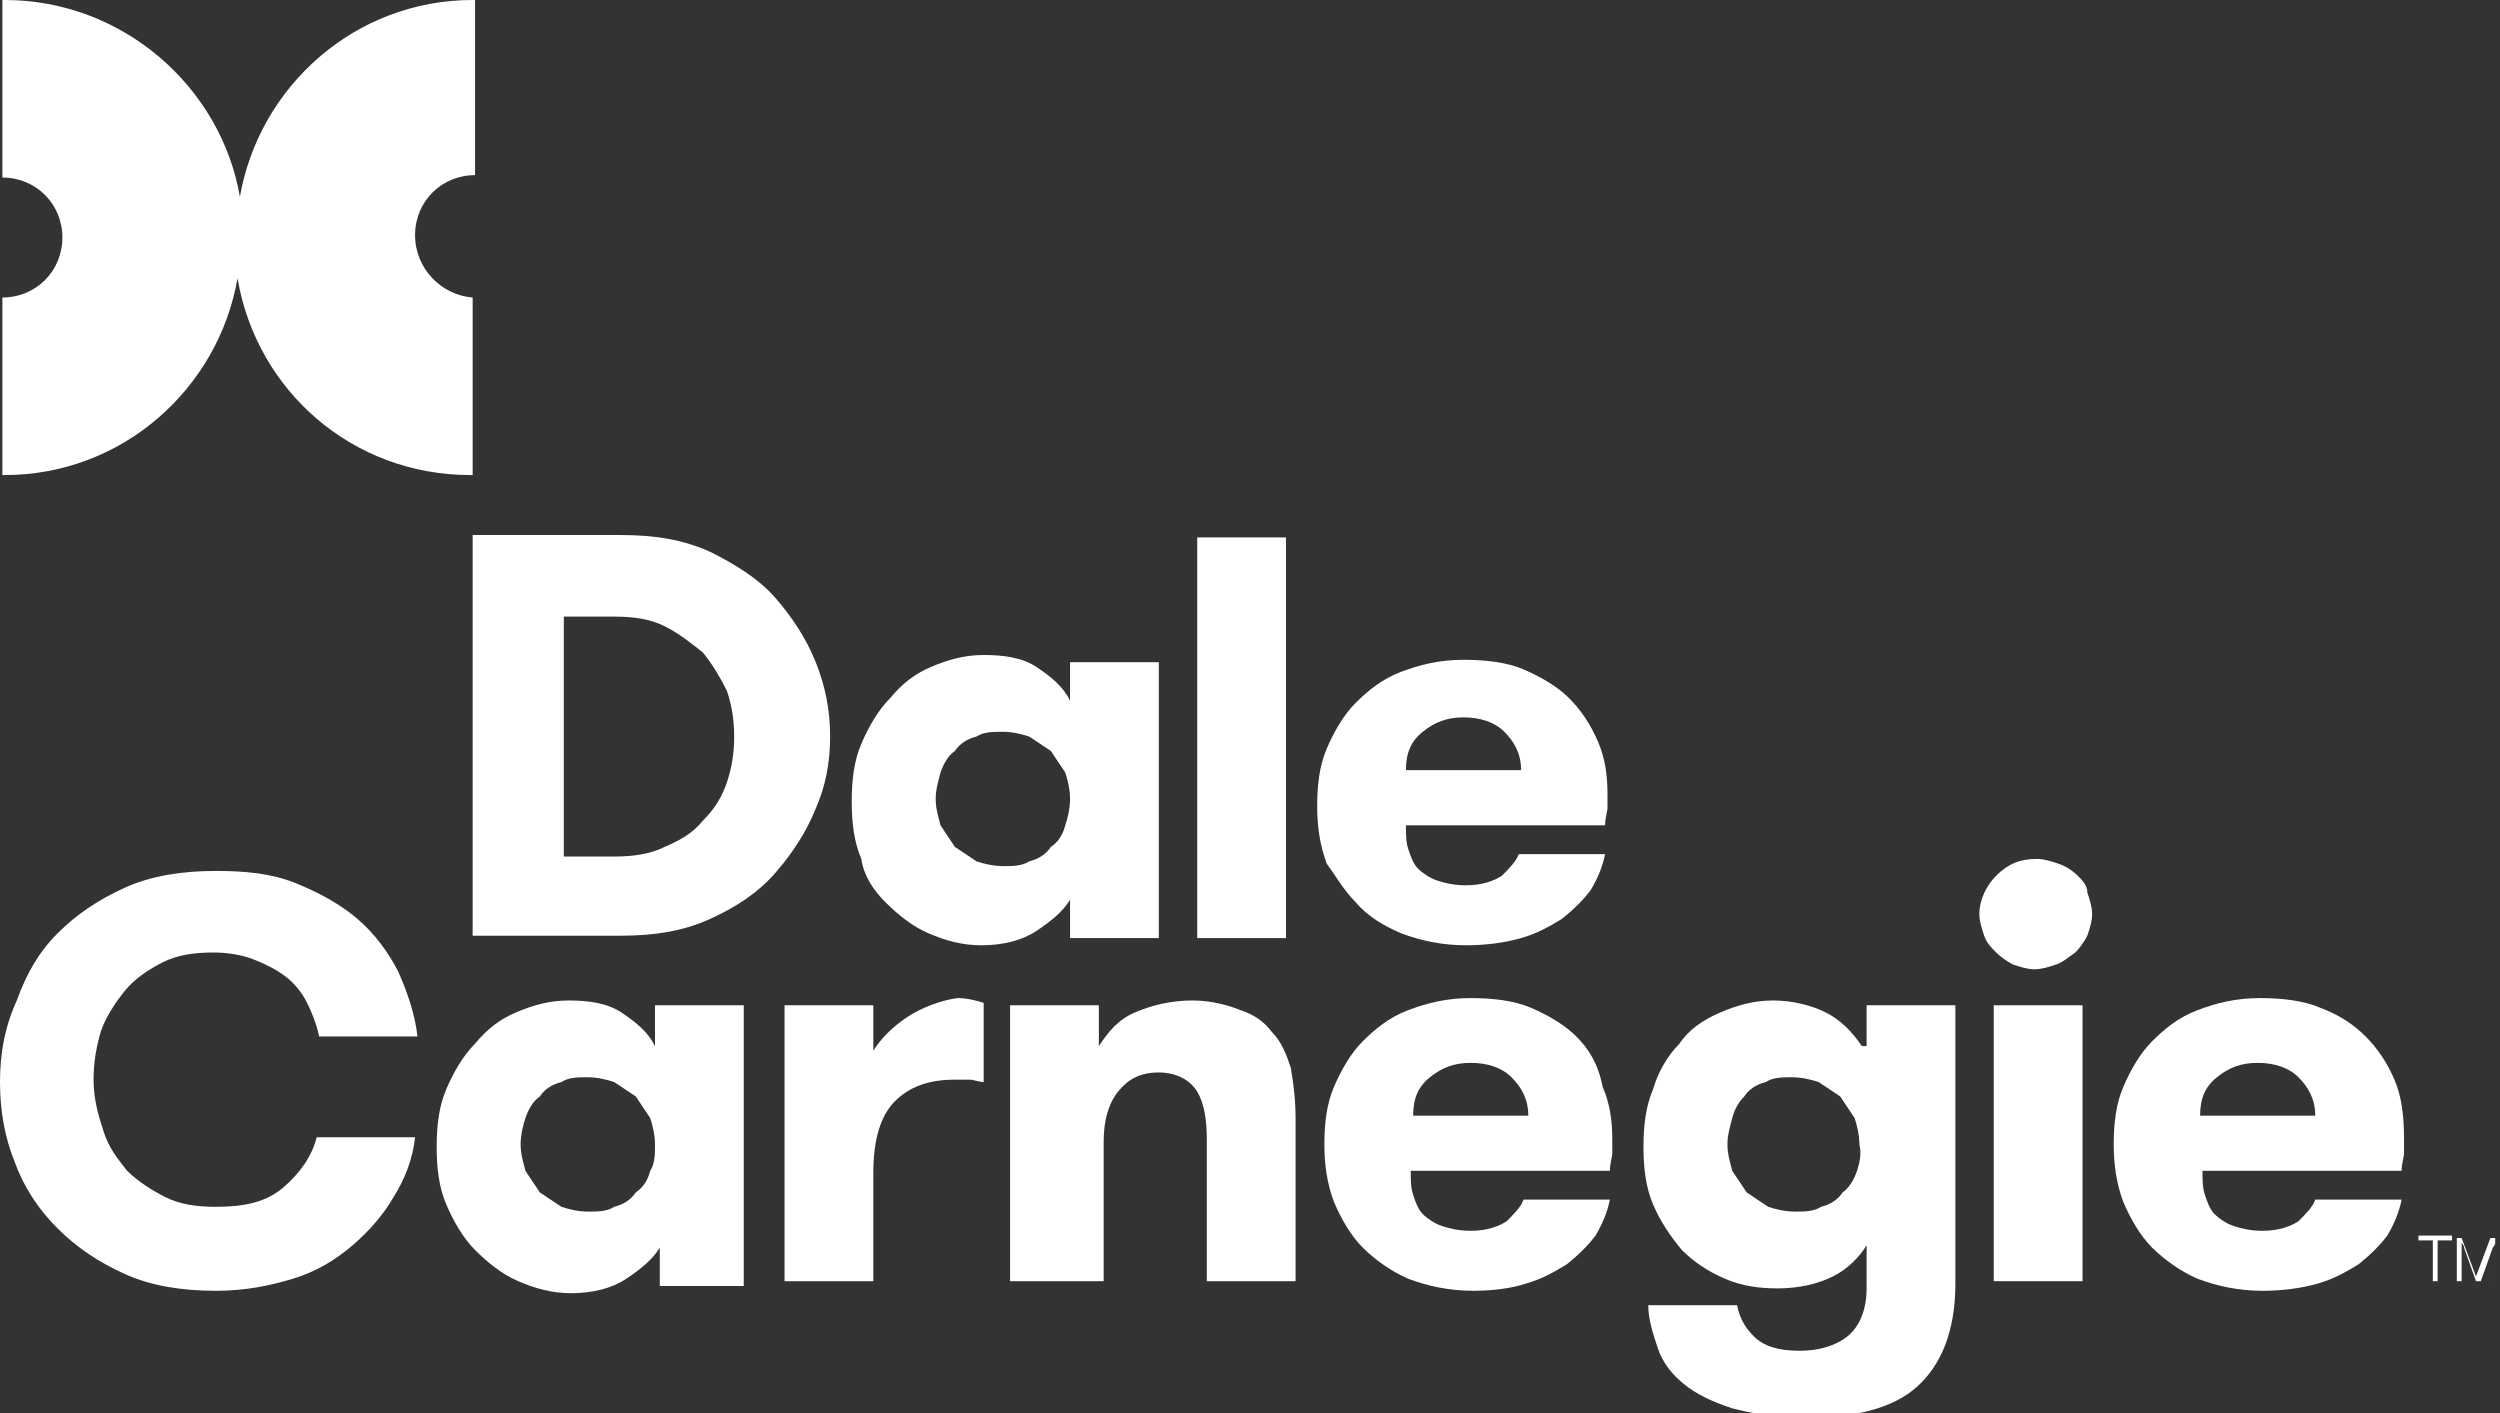 <?xml version="1.0" encoding="utf-8"?>
<!-- Generator: Adobe Illustrator 19.0.0, SVG Export Plug-In . SVG Version: 6.00 Build 0)  -->
<svg version="1.1" id="Calque_1" xmlns="http://www.w3.org/2000/svg" xmlns:xlink="http://www.w3.org/1999/xlink" x="0px" y="0px"
	 viewBox="0 0 104.2 58.9" style="enable-background:new 0 0 104.2 58.9;" xml:space="preserve">
<rect x="0" y="0" width="104.2" height="58.9" fill="#333333" stroke="none"/>
<style type="text/css">
	.st0{fill:#FFFFFF;}
</style>
<g id="XMLID_213_">
	<g id="XMLID_219_">
		<g id="XMLID_221_">
			<g id="XMLID_222_">
				<g id="XMLID_234_">
					<path id="XMLID_249_" class="st0" d="M99.8,45c-0.3-0.7-0.7-1.3-1.2-1.8c-0.5-0.5-1.1-0.9-1.9-1.2c-0.7-0.3-1.6-0.4-2.5-0.4
						c-1,0-1.8,0.2-2.6,0.5c-0.8,0.3-1.4,0.8-1.9,1.3c-0.5,0.5-0.9,1.2-1.2,1.9c-0.3,0.7-0.4,1.5-0.4,2.4c0,0.8,0.1,1.6,0.4,2.4
						c0.3,0.7,0.7,1.4,1.2,1.9c0.5,0.5,1.2,1,1.9,1.3c0.8,0.3,1.7,0.5,2.7,0.5c0.8,0,1.6-0.1,2.3-0.3c0.7-0.2,1.2-0.5,1.7-0.8
						c0.5-0.4,0.9-0.8,1.2-1.2c0.3-0.5,0.5-1,0.6-1.5h-3.6c-0.1,0.3-0.4,0.6-0.7,0.9c-0.3,0.2-0.8,0.4-1.5,0.4
						c-0.5,0-0.9-0.1-1.2-0.2c-0.3-0.1-0.6-0.3-0.8-0.5c-0.2-0.2-0.3-0.5-0.4-0.8c-0.1-0.3-0.1-0.6-0.1-1h8.3c0-0.3,0.1-0.6,0.1-0.7
						c0-0.2,0-0.4,0-0.6C100.2,46.5,100.1,45.7,99.8,45z M91.7,46.5c0-0.7,0.2-1.2,0.7-1.6c0.5-0.4,1-0.6,1.7-0.6
						c0.7,0,1.3,0.2,1.7,0.6c0.4,0.4,0.7,0.9,0.7,1.6H91.7z"/>
					<path id="XMLID_246_" class="st0" d="M27.3,43.6c-0.3-0.6-0.8-1-1.4-1.4c-0.6-0.4-1.4-0.5-2.2-0.5c-0.8,0-1.5,0.2-2.2,0.5
						c-0.7,0.3-1.2,0.7-1.7,1.3c-0.5,0.5-0.9,1.2-1.2,1.9c-0.3,0.7-0.4,1.5-0.4,2.4c0,0.9,0.1,1.7,0.4,2.4c0.3,0.7,0.7,1.4,1.2,1.9
						c0.5,0.5,1.1,1,1.8,1.3c0.7,0.3,1.4,0.5,2.2,0.5c0.9,0,1.7-0.2,2.3-0.6c0.6-0.4,1.1-0.8,1.4-1.3v1.6H31V41.9h-3.7V43.6z
						 M27.1,48.8c-0.1,0.4-0.3,0.7-0.6,0.9c-0.2,0.3-0.5,0.5-0.9,0.6c-0.3,0.2-0.7,0.2-1.1,0.2c-0.4,0-0.8-0.1-1.1-0.2
						c-0.3-0.2-0.6-0.4-0.9-0.6c-0.2-0.3-0.4-0.6-0.6-0.9c-0.1-0.4-0.2-0.7-0.2-1.1c0-0.4,0.1-0.8,0.2-1.1c0.1-0.3,0.3-0.7,0.6-0.9
						c0.2-0.3,0.5-0.5,0.9-0.6c0.3-0.2,0.7-0.2,1.1-0.2c0.4,0,0.8,0.1,1.1,0.2c0.3,0.2,0.6,0.4,0.9,0.6c0.2,0.3,0.4,0.6,0.6,0.9
						c0.1,0.3,0.2,0.7,0.2,1.1C27.3,48.1,27.3,48.5,27.1,48.8z"/>
					<path id="XMLID_243_" class="st0" d="M77.6,43.6c-0.4-0.6-0.9-1.1-1.5-1.4c-0.6-0.3-1.4-0.5-2.2-0.5c-0.8,0-1.5,0.2-2.2,0.5
						c-0.7,0.3-1.3,0.7-1.7,1.3c-0.5,0.5-0.9,1.2-1.1,1.9c-0.3,0.7-0.4,1.5-0.4,2.4c0,0.9,0.1,1.7,0.4,2.4c0.3,0.7,0.7,1.3,1.2,1.9
						c0.5,0.5,1.1,0.9,1.8,1.2c0.7,0.3,1.4,0.4,2.2,0.4c0.9,0,1.7-0.2,2.3-0.5c0.6-0.3,1.1-0.8,1.4-1.3v1.8c0,0.9-0.3,1.6-0.8,2
						c-0.5,0.4-1.2,0.6-2,0.6c-0.9,0-1.5-0.2-1.9-0.6c-0.4-0.4-0.6-0.8-0.7-1.3h-3.7c0,0.6,0.2,1.2,0.4,1.8c0.2,0.6,0.6,1.1,1.1,1.5
						c0.5,0.4,1.1,0.7,2,1c0.8,0.2,1.8,0.4,3,0.4c2.1,0,3.7-0.4,4.7-1.3c1-0.9,1.6-2.3,1.6-4.3V41.9h-3.7V43.6z M77.4,48.8
						c-0.1,0.3-0.3,0.7-0.6,0.9c-0.2,0.3-0.5,0.5-0.9,0.6c-0.3,0.2-0.7,0.2-1.1,0.2c-0.4,0-0.8-0.1-1.1-0.2
						c-0.3-0.2-0.6-0.4-0.9-0.6c-0.2-0.3-0.4-0.6-0.6-0.9c-0.1-0.4-0.2-0.7-0.2-1.1c0-0.4,0.1-0.7,0.2-1.1c0.1-0.4,0.3-0.7,0.5-0.9
						c0.2-0.3,0.5-0.5,0.9-0.6c0.3-0.2,0.7-0.2,1.1-0.2c0.4,0,0.8,0.1,1.1,0.2c0.3,0.2,0.6,0.4,0.9,0.6c0.2,0.3,0.4,0.6,0.6,0.9
						c0.1,0.3,0.2,0.7,0.2,1.1C77.6,48.1,77.5,48.5,77.4,48.8z"/>
					<path id="XMLID_242_" class="st0" d="M11.8,49.5c-0.7,0.6-1.6,0.8-2.8,0.8c-0.8,0-1.5-0.1-2.1-0.4c-0.6-0.3-1.2-0.7-1.6-1.1
						c-0.4-0.5-0.8-1-1-1.7c-0.2-0.6-0.4-1.3-0.4-2.1c0-0.7,0.1-1.3,0.3-2c0.2-0.6,0.6-1.2,1-1.7c0.4-0.5,1-0.9,1.6-1.2
						c0.6-0.3,1.3-0.4,2.1-0.4c0.6,0,1.2,0.1,1.7,0.3c0.5,0.2,0.9,0.4,1.3,0.7c0.4,0.3,0.7,0.7,0.9,1.1c0.2,0.4,0.4,0.9,0.5,1.4h4.1
						c-0.1-0.9-0.4-1.8-0.8-2.7c-0.4-0.8-1-1.6-1.7-2.2c-0.7-0.6-1.6-1.1-2.6-1.5c-1-0.4-2.1-0.5-3.3-0.5c-1.4,0-2.7,0.2-3.8,0.7
						c-1.1,0.5-2,1.1-2.8,1.9c-0.8,0.8-1.3,1.7-1.7,2.8C0.2,42.8,0,43.9,0,45.1c0,1.2,0.2,2.3,0.6,3.3c0.4,1.1,1,2,1.8,2.8
						c0.8,0.8,1.7,1.4,2.8,1.9c1.1,0.5,2.4,0.7,3.8,0.7c1.2,0,2.2-0.2,3.2-0.5c1-0.3,1.8-0.8,2.5-1.4c0.7-0.6,1.3-1.3,1.7-2
						c0.5-0.8,0.8-1.6,0.9-2.5h-4.1C13,48.2,12.5,48.9,11.8,49.5z"/>
					<path id="XMLID_239_" class="st0" d="M65.7,43.2c-0.5-0.5-1.2-0.9-1.9-1.2c-0.7-0.3-1.6-0.4-2.5-0.4c-1,0-1.8,0.2-2.6,0.5
						c-0.8,0.3-1.4,0.8-1.9,1.3c-0.5,0.5-0.9,1.2-1.2,1.9c-0.3,0.7-0.4,1.5-0.4,2.4c0,0.8,0.1,1.6,0.4,2.4c0.3,0.7,0.7,1.4,1.2,1.9
						c0.5,0.5,1.2,1,1.9,1.3c0.8,0.3,1.7,0.5,2.7,0.5c0.8,0,1.6-0.1,2.2-0.3c0.7-0.2,1.2-0.5,1.7-0.8c0.5-0.4,0.9-0.8,1.2-1.2
						c0.3-0.5,0.5-1,0.6-1.5h-3.6c-0.1,0.3-0.4,0.6-0.7,0.9c-0.3,0.2-0.8,0.4-1.5,0.4c-0.5,0-0.9-0.1-1.2-0.2
						c-0.3-0.1-0.6-0.3-0.8-0.5c-0.2-0.2-0.3-0.5-0.4-0.8c-0.1-0.3-0.1-0.6-0.1-1h8.3c0-0.3,0.1-0.6,0.1-0.7c0-0.2,0-0.4,0-0.6
						c0-0.8-0.1-1.5-0.4-2.2C66.6,44.3,66.2,43.7,65.7,43.2z M58.9,46.5c0-0.7,0.2-1.2,0.7-1.6c0.5-0.4,1-0.6,1.7-0.6
						c0.7,0,1.3,0.2,1.7,0.6c0.4,0.4,0.7,0.9,0.7,1.6H58.9z"/>
					<rect id="XMLID_238_" x="83.1" y="41.9" class="st0" width="3.7" height="11.5"/>
					<path id="XMLID_237_" class="st0" d="M37.8,42.4c-0.6,0.4-1.1,0.9-1.4,1.4v-1.9h-3.7v11.5h3.7v-4.5c0-1.4,0.3-2.4,0.9-3
						c0.6-0.6,1.4-0.9,2.5-0.9c0.2,0,0.4,0,0.6,0c0.2,0,0.4,0.1,0.6,0.1v-3.3c-0.3-0.1-0.7-0.2-1.1-0.2C39.2,41.7,38.4,42,37.8,42.4
						z"/>
					<path id="XMLID_236_" class="st0" d="M86.6,36.5c-0.2-0.2-0.5-0.4-0.8-0.5c-0.3-0.1-0.6-0.2-0.9-0.2c-0.7,0-1.2,0.2-1.7,0.7
						c-0.4,0.4-0.7,1-0.7,1.6c0,0.3,0.1,0.6,0.2,0.9c0.1,0.3,0.3,0.5,0.5,0.7c0.2,0.2,0.5,0.4,0.7,0.5c0.3,0.1,0.6,0.2,0.9,0.2
						c0.3,0,0.6-0.1,0.9-0.2c0.3-0.1,0.5-0.3,0.8-0.5c0.2-0.2,0.4-0.5,0.5-0.7c0.1-0.3,0.2-0.6,0.2-0.9c0-0.3-0.1-0.6-0.2-0.9
						C87,36.9,86.8,36.7,86.6,36.5z"/>
					<path id="XMLID_235_" class="st0" d="M53,43c-0.3-0.4-0.7-0.7-1.3-0.9c-0.5-0.2-1.2-0.4-2-0.4c-0.9,0-1.7,0.2-2.4,0.5
						c-0.7,0.3-1.1,0.8-1.5,1.4v-1.7h-3.7v11.5H46v-5.8c0-0.9,0.2-1.6,0.6-2.1c0.4-0.5,0.9-0.8,1.7-0.8c0.7,0,1.3,0.3,1.6,0.8
						c0.3,0.5,0.4,1.2,0.4,2v5.9h3.7v-6.8c0-0.8-0.1-1.5-0.2-2.1C53.6,43.9,53.4,43.4,53,43z"/>
				</g>
				<g id="XMLID_223_">
					<path id="XMLID_231_" class="st0" d="M36.9,37.6c0.5,0.5,1.1,1,1.8,1.3c0.7,0.3,1.4,0.5,2.2,0.5c0.9,0,1.7-0.2,2.3-0.6
						c0.6-0.4,1.1-0.8,1.4-1.3v1.6h3.7V27.6h-3.7v1.6c-0.3-0.6-0.8-1-1.4-1.4c-0.6-0.4-1.4-0.5-2.2-0.5c-0.8,0-1.5,0.2-2.2,0.5
						c-0.7,0.3-1.2,0.7-1.7,1.3c-0.5,0.5-0.9,1.2-1.2,1.9c-0.3,0.7-0.4,1.5-0.4,2.4c0,0.9,0.1,1.7,0.4,2.4
						C36,36.5,36.4,37.1,36.9,37.6z M39.2,32.2c0.1-0.3,0.3-0.7,0.6-0.9c0.2-0.3,0.5-0.5,0.9-0.6c0.3-0.2,0.7-0.2,1.1-0.2
						c0.4,0,0.8,0.1,1.1,0.2c0.3,0.2,0.6,0.4,0.9,0.6c0.2,0.3,0.4,0.6,0.6,0.9c0.1,0.3,0.2,0.7,0.2,1.1c0,0.4-0.1,0.8-0.2,1.1
						c-0.1,0.4-0.3,0.7-0.6,0.9c-0.2,0.3-0.5,0.5-0.9,0.6c-0.3,0.2-0.7,0.2-1.1,0.2c-0.4,0-0.8-0.1-1.1-0.2
						c-0.3-0.2-0.6-0.4-0.9-0.6c-0.2-0.3-0.4-0.6-0.6-0.9c-0.1-0.4-0.2-0.7-0.2-1.1C39,32.9,39.1,32.6,39.2,32.2z"/>
					<rect id="XMLID_230_" x="49.9" y="22.4" class="st0" width="3.7" height="16.7"/>
					<path id="XMLID_227_" class="st0" d="M34.6,30.7c0-1.1-0.2-2.1-0.6-3.1c-0.4-1-1-1.9-1.7-2.7c-0.7-0.8-1.7-1.4-2.7-1.9
						c-1.1-0.5-2.3-0.7-3.7-0.7h-6.2v16.7h6.2c1.4,0,2.6-0.2,3.7-0.7c1.1-0.5,2-1.1,2.7-1.9c0.7-0.8,1.3-1.7,1.7-2.7
						C34.4,32.8,34.6,31.8,34.6,30.7z M30.3,32.6c-0.2,0.6-0.5,1.1-1,1.6c-0.4,0.5-0.9,0.8-1.6,1.1c-0.6,0.3-1.3,0.4-2.1,0.4h-2.1
						v-10h2.1c0.8,0,1.5,0.1,2.1,0.4c0.6,0.3,1.1,0.7,1.6,1.1c0.4,0.5,0.7,1,1,1.6c0.2,0.6,0.3,1.2,0.3,1.9
						C30.6,31.4,30.5,32,30.3,32.6z"/>
					<path id="XMLID_224_" class="st0" d="M56.5,37.6c0.5,0.6,1.2,1,1.9,1.3c0.8,0.3,1.7,0.5,2.7,0.5c0.8,0,1.6-0.1,2.3-0.3
						c0.7-0.2,1.2-0.5,1.7-0.8c0.5-0.4,0.9-0.8,1.2-1.2c0.3-0.5,0.5-1,0.6-1.5h-3.6c-0.1,0.3-0.4,0.6-0.7,0.9
						c-0.3,0.2-0.8,0.4-1.5,0.4c-0.5,0-0.9-0.1-1.2-0.2c-0.3-0.1-0.6-0.3-0.8-0.5c-0.2-0.2-0.3-0.5-0.4-0.8c-0.1-0.3-0.1-0.6-0.1-1
						h8.3c0-0.3,0.1-0.6,0.1-0.7c0-0.2,0-0.4,0-0.6c0-0.8-0.1-1.5-0.4-2.2c-0.3-0.7-0.7-1.3-1.2-1.8c-0.5-0.5-1.2-0.9-1.9-1.2
						c-0.7-0.3-1.6-0.4-2.5-0.4c-1,0-1.8,0.2-2.6,0.5c-0.8,0.3-1.4,0.8-1.9,1.3c-0.5,0.5-0.9,1.2-1.2,1.9c-0.3,0.7-0.4,1.5-0.4,2.4
						c0,0.8,0.1,1.6,0.4,2.4C55.6,36.4,56,37.1,56.5,37.6z M59.3,30.5c0.5-0.4,1-0.6,1.7-0.6c0.7,0,1.3,0.2,1.7,0.6
						c0.4,0.4,0.7,0.9,0.7,1.6h-4.8C58.6,31.4,58.8,30.9,59.3,30.5z"/>
				</g>
			</g>
		</g>
		<path id="XMLID_220_" class="st0" d="M17.3,9.8c0-1.4,1.1-2.5,2.5-2.5v0V0h-0.1c-4.9,0-8.9,3.6-9.7,8.2C9.2,3.6,5.1,0,0.2,0H0.1
			v7.4c1.4,0,2.5,1.1,2.5,2.5c0,1.4-1.1,2.5-2.5,2.5v7.4h0.1c4.9,0,8.9-3.6,9.7-8.2c0.8,4.7,4.8,8.2,9.7,8.2h0.1v-7.4
			C18.4,12.3,17.3,11.2,17.3,9.8z"/>
	</g>
	<g id="XMLID_214_">
		<path id="XMLID_217_" class="st0" d="M101.4,51.7h-0.6v-0.2h1.4v0.2h-0.6v1.7h-0.2V51.7z"/>
		<path id="XMLID_215_" class="st0" d="M102.4,51.6h0.2l0.6,1.6h0l0.6-1.6h0.2v1.8H104v-1.6h0c0,0,0,0.1-0.1,0.2l-0.5,1.4h-0.2
			l-0.5-1.4c0-0.1-0.1-0.2-0.1-0.2h0v1.6h-0.2V51.6z"/>
	</g>
</g>
</svg>
